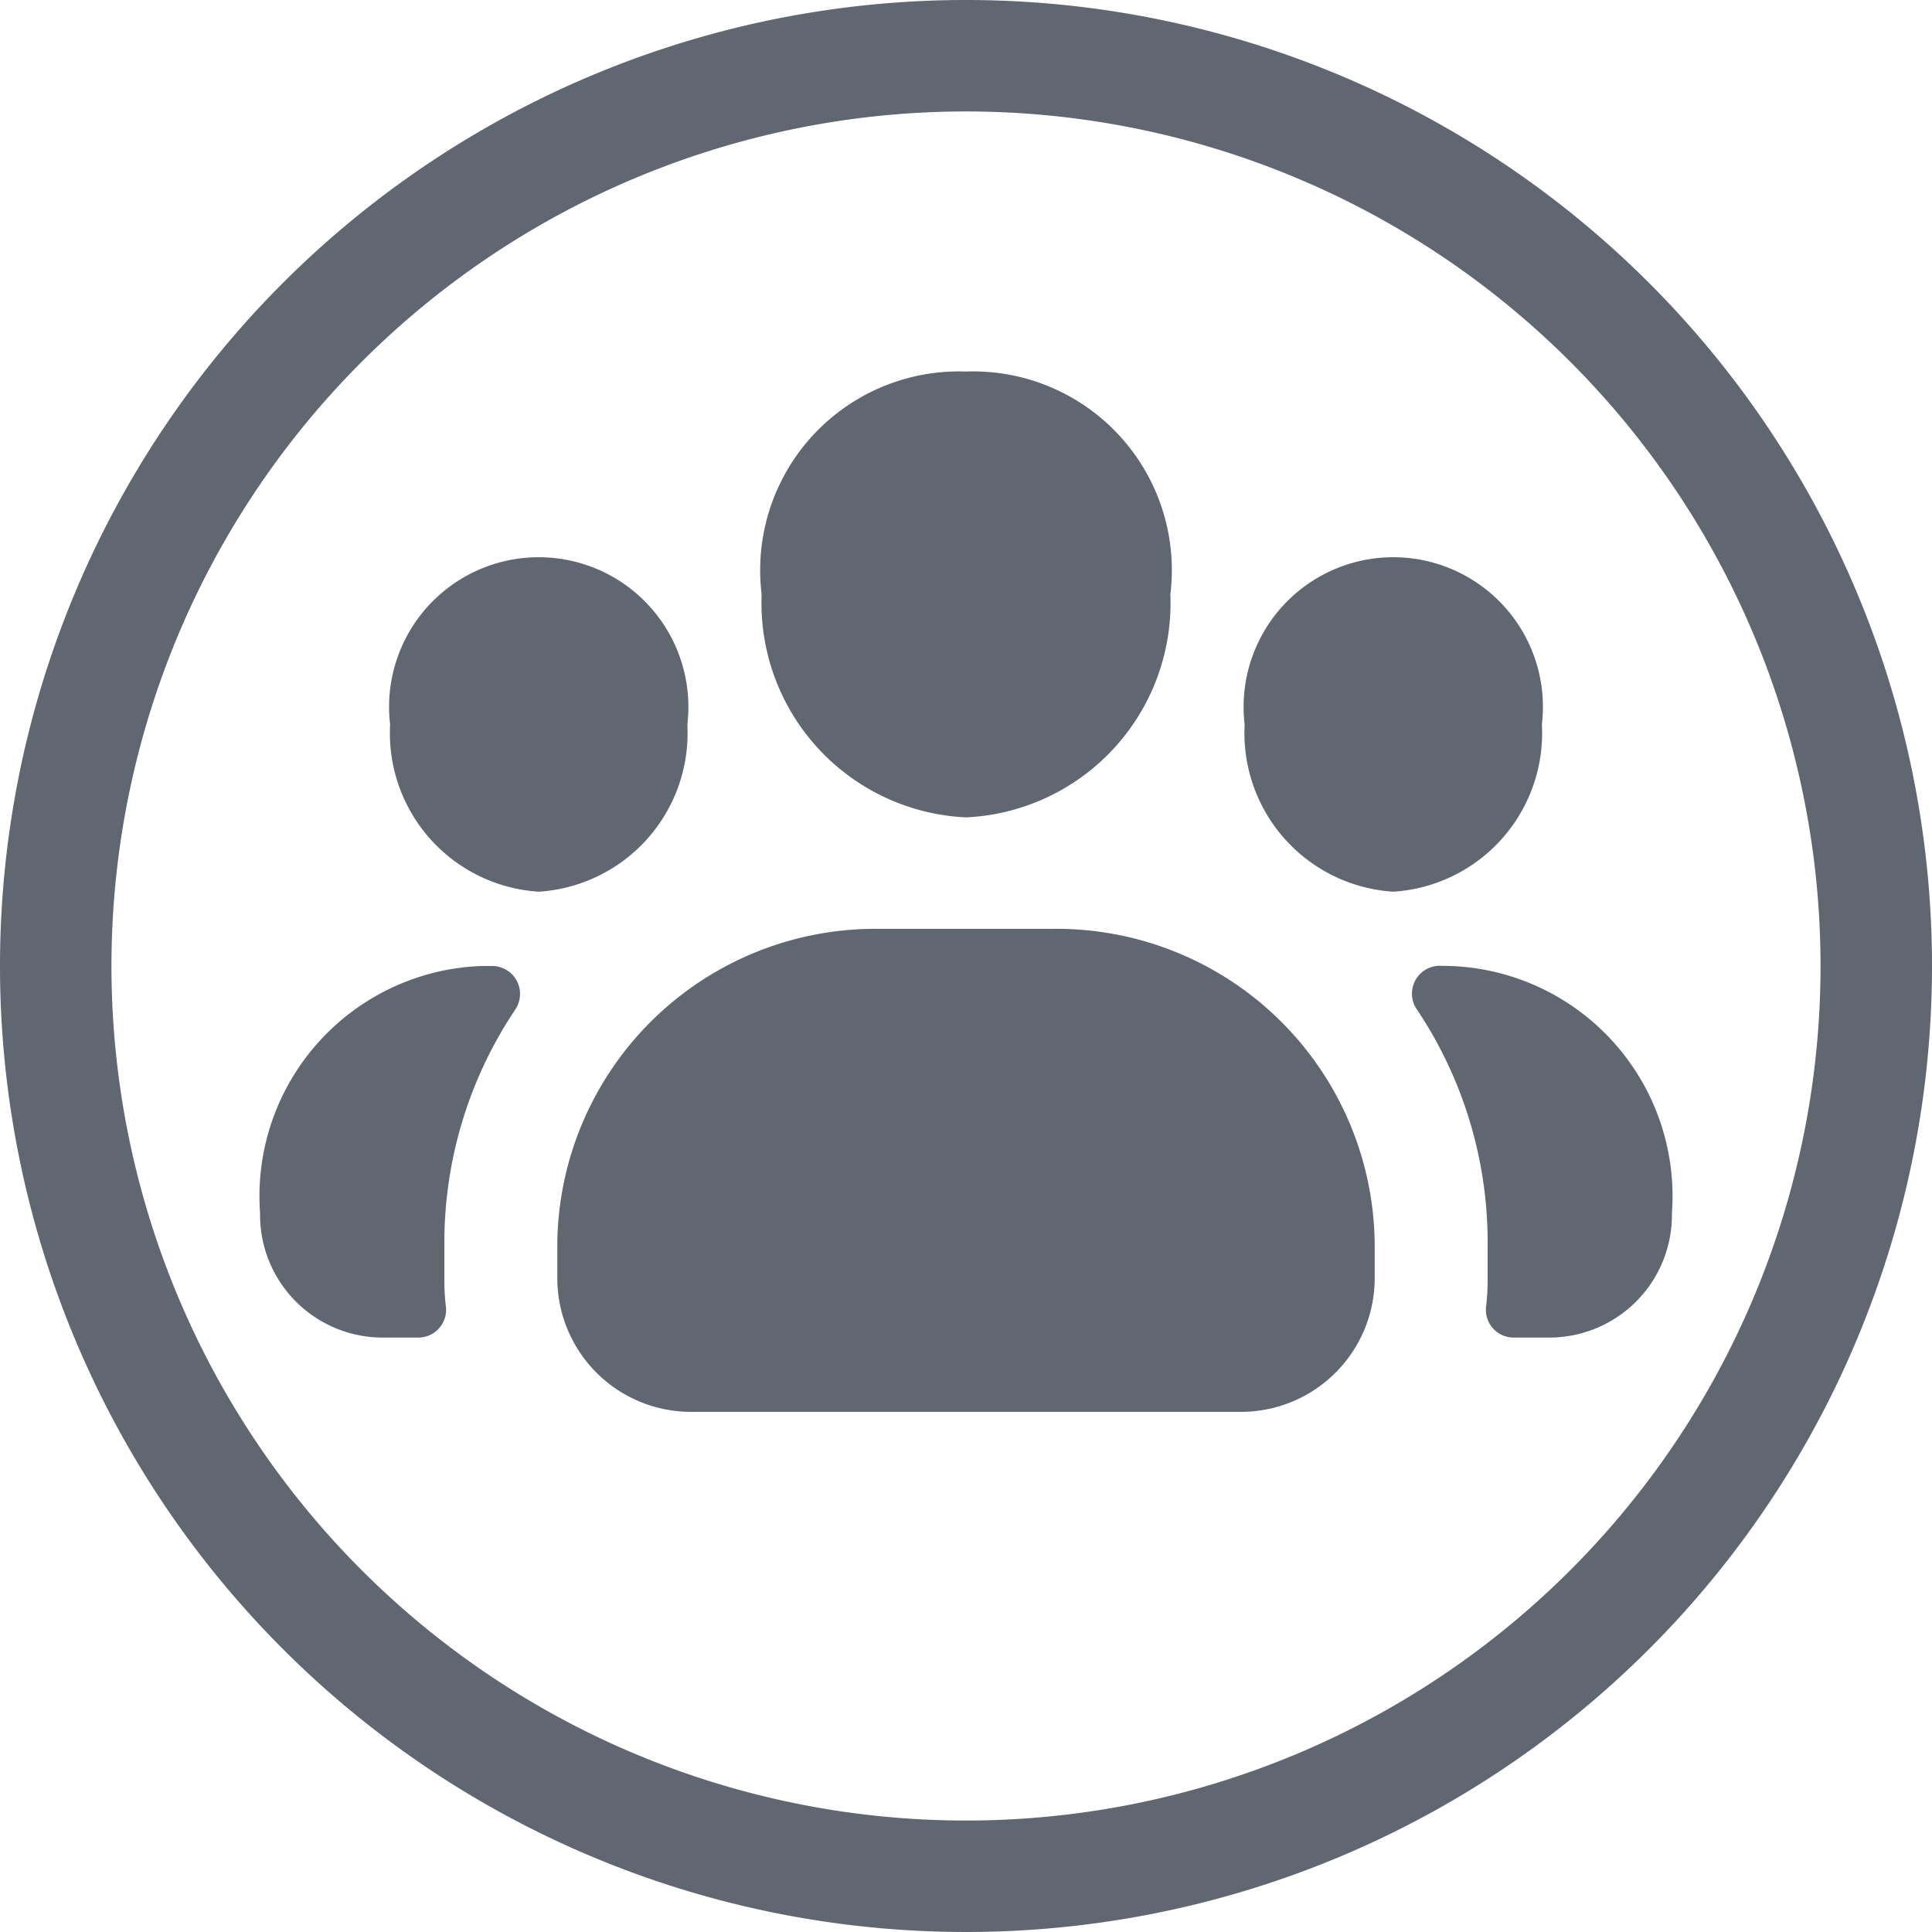 <svg xmlns="http://www.w3.org/2000/svg" width="26" height="26" viewBox="0 0 26 26">
  <path id="Path_9" data-name="Path 9" d="M25.5,14A11.5,11.5,0,1,0,14,25.5,11.5,11.5,0,0,0,25.5,14ZM27,14A13,13,0,1,1,14,1,13,13,0,0,1,27,14ZM7.479,14h.152a.376.376,0,0,1,.3.591,5.631,5.631,0,0,0-.951,3.133v.5A3,3,0,0,0,7,18.578.373.373,0,0,1,6.637,19H6.123A1.65,1.65,0,0,1,4.5,17.327,3.1,3.1,0,0,1,7.479,14Zm13.042,0A3.1,3.1,0,0,1,23.5,17.327,1.65,1.65,0,0,1,21.878,19h-.514A.372.372,0,0,1,21,18.578a3.23,3.23,0,0,0,.02-.357v-.5a5.63,5.63,0,0,0-.95-3.133.375.375,0,0,1,.3-.591ZM8.25,13a2.138,2.138,0,0,1-2-2.25,2.014,2.014,0,1,1,4,0A2.138,2.138,0,0,1,8.25,13Zm11.5,0a2.138,2.138,0,0,1-2-2.25,2.014,2.014,0,1,1,4,0A2.138,2.138,0,0,1,19.75,13Zm-4.578.5A4.282,4.282,0,0,1,19.5,17.724v.5A1.8,1.8,0,0,1,17.677,20H10.323A1.8,1.8,0,0,1,8.5,18.221v-.5A4.282,4.282,0,0,1,12.828,13.5ZM16.75,9A2.886,2.886,0,0,1,14,12a2.886,2.886,0,0,1-2.75-3A2.675,2.675,0,0,1,14,6,2.674,2.674,0,0,1,16.75,9Z" transform="translate(-1 -1)" fill="#606770"/>
</svg>
